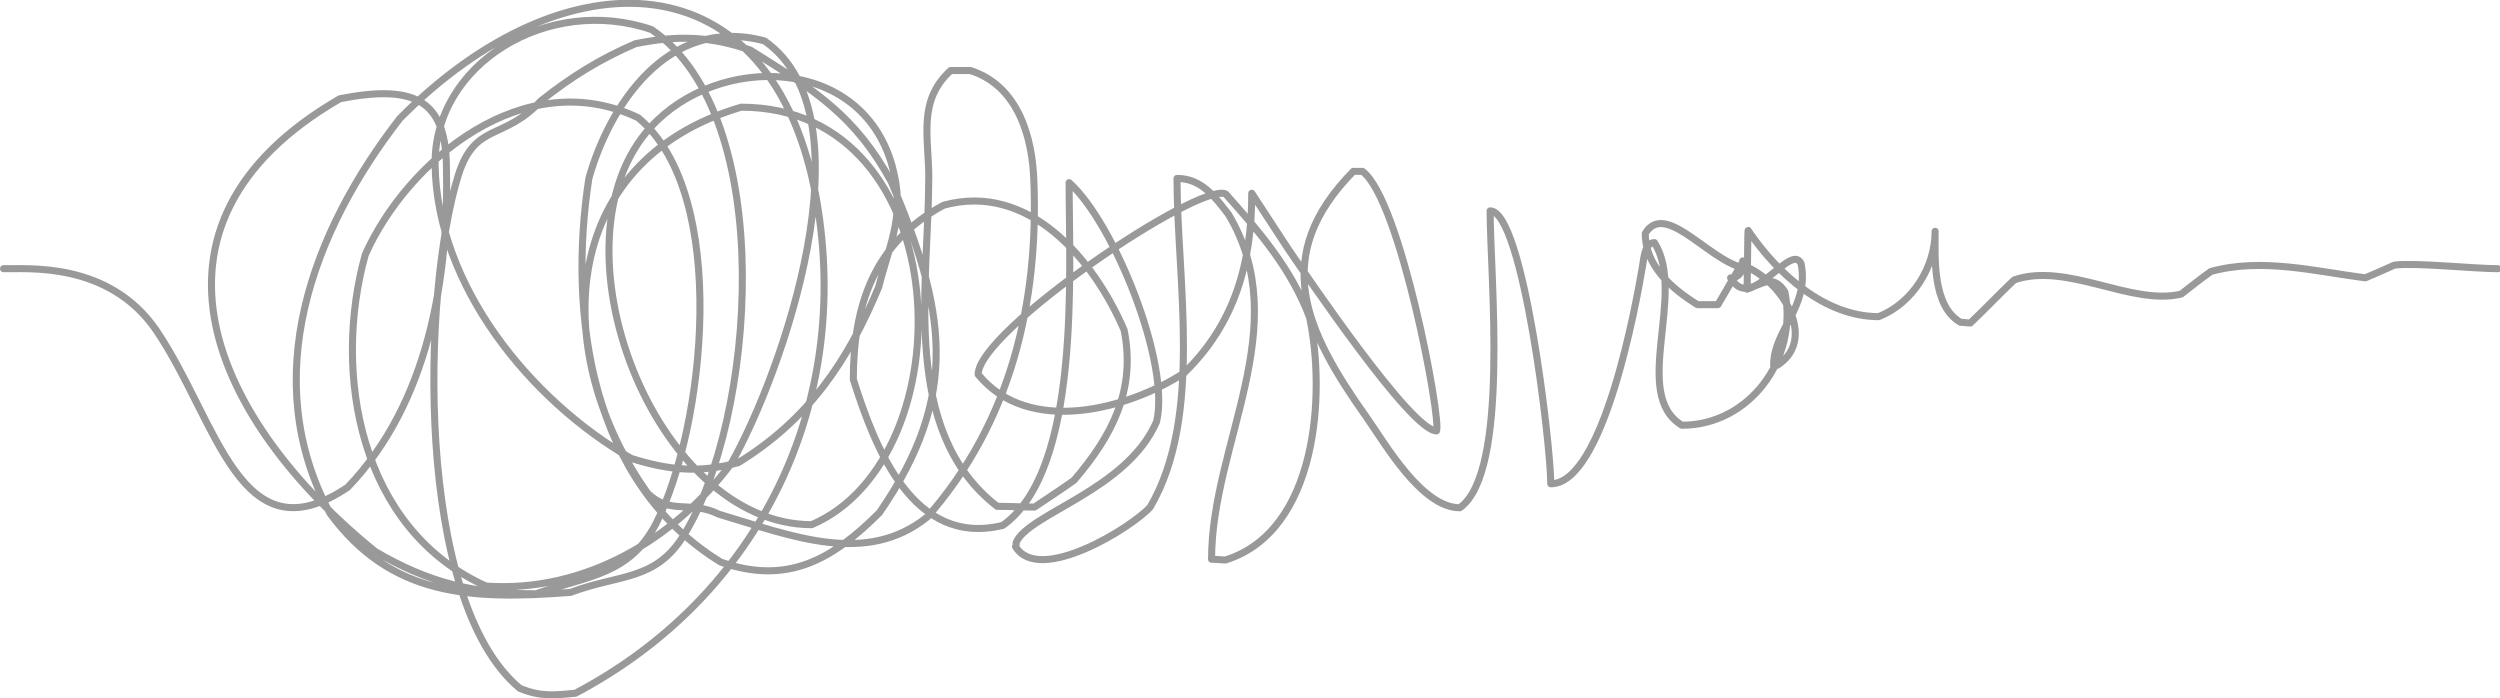 <?xml version="1.0" encoding="utf-8"?>
<!-- Generator: Adobe Illustrator 19.0.0, SVG Export Plug-In . SVG Version: 6.00 Build 0)  -->
<svg version="1.1" id="Layer_1" xmlns="http://www.w3.org/2000/svg" xmlns:xlink="http://www.w3.org/1999/xlink" x="0px" y="0px"
	 viewBox="0 0 354.5 99" style="enable-background:new 0 0 354.5 99;" xml:space="preserve">
<style type="text/css">
	
		.st0{fill-rule:evenodd;clip-rule:evenodd;fill:none;stroke:#999999;stroke-linecap:round;stroke-linejoin:round;stroke-miterlimit:10;}
	
		.st1{display:none;fill-rule:evenodd;clip-rule:evenodd;fill:none;stroke:#999999;stroke-linecap:round;stroke-linejoin:round;stroke-miterlimit:10;}
</style>
<path id="XMLID_41_" class="st0" d="M0.5,38.1c3,0.1,14.9-1.2,21.7,8.8C30.9,59.8,34,79.4,49.3,69.1c11.5-12,14.4-29.8,14-45.8
	c-0.2-9-4.4-11.4-15.1-9.3c-31.1,18-17.6,45.9,5,64.2c7.7,4.5,14,6,22.8,6c7.5-2.6,13.2-2.7,17-9.9c6.9-13.6,10.6-46.7-2.5-57.6
	c-16.1-7.7-32.7,6-38.7,19.4C47.1,53,51,75,68.9,83.1c14.1,1,26.9-6.8,34.8-17.4c7.1-12.5,20.1-49.2,4.7-59.9
	c-13.9-3.7-22.1,9.5-24.9,19.5c-3,19.5,0.3,43.1,18.7,54.4c9.4,3.3,15.8-0.3,22.5-7c11.6-16.8,9.3-28.9,1.7-46.9
	c-5.1-9.4-10.9-13-20-18.7C100.7,5.1,96,5,90.1,6.2c-5.1,2.2-9.1,4.7-13.4,8.1c-5.3,5.7-9.3,3-11.7,10.5
	c-5.2,16.7-6.2,60.4,8.7,72.8c2.9,1.2,4.8,1,7.9,0.7c26.3-13.9,39.2-41.1,34.2-69.9C109.7-6.4,80-6.8,56.7,16.8
	c-12.5,16.1-20.2,36.9-9.9,56c8.6,11.7,19.8,12.3,34.1,11.2c6.9-2.6,12-1.6,16-8c10.2-16.3,13.6-59.4-4.5-71.8
	c-14.6-5-31,4.8-30.7,19.3C62,40.5,75.1,56.7,89.5,65c5.4,1.7,9.7,2.1,15.2,0.6c9.9-6.1,15.5-14.3,19.9-24.9
	c1.7-6.6,3.8-10.3,1.9-17.2C122.1,7.8,101.8,7.6,92.3,18c-15,16.3,0.5,56.4,22.8,56.4c22.1-9.5,20.9-59.2-10-59.2
	C78.7,23,78.1,50.5,91.8,69.9c3.2,3.2,6.1,1,10.1,3c10.4,3.1,20.9,7.4,29.6,0.4c11.8-13.4,15.8-30.3,15.1-47.7
	c-0.2-5.9-2.1-13.4-9-15.6c-0.9,0-1.9,0-2.8,0c-4.7,4.3-3.1,9.5-3.1,15.1c0,15.1-4.1,36,9.7,46.7c1.8,0,3.6,0.1,5.3,0.1
	c1.9-1.3,3.8-2.5,5.6-3.8c5.4-6.3,8.8-12.8,7.1-21.3c-4.3-10-13.5-21-25.6-17.7C124,34.4,121,43.2,121,53.8
	c3.1,9.8,8.5,23.8,21.2,20.7c11.1-7.9,9.4-35.8,9.4-48.6c6.3,5.6,14.4,25.6,12.4,33.9c-4.2,9.7-18.1,13-19.9,17.1
	c0,0.2,0,0.4-0.1,0.6c3.3,5.5,16.5-2.7,19.1-5.6c7.5-12.8,3.8-32.2,3.8-46.6c3.4,0,5.3,2.5,7.3,5.1c9.5,15.9-2.4,32.5-2.4,48.9
	c0.7,0,1.3,0.1,2,0.1c13-4.1,14.2-23.5,11.9-34.4c-2.6-6.9-7.1-12.1-11.9-17.5c-3.8-1.7-35.1,19.4-35.1,25.6
	c7.2,8.8,21.3,4.9,29.2-0.2c7.2-7,9.6-15.6,9.6-25.5c1.7,2.6,3.4,5.2,5.1,7.8c2.6,3.8,17.5,25.9,21.1,25.9
	c0.7-1.6-5.1-32.8-10.5-36.8c-0.4,0-0.8,0-1.3,0c-11.8,12-6.9,22.5,1.9,34.9c2.6,3.7,7.8,12.8,13.2,12.8c7.1-5,4.3-32.9,4.3-42.1
	c4.7,0,8.6,33.2,8.6,38.7c7.5,0,12.1-25.5,13-30.8c0.2-1.1,0.3-3.4,1.7-3.4c4.6,7.3-3.4,21.5,3.9,25.9c9.5,0,16.5-9.3,14.6-18.9
	c-2.6-4.1-5.2,2.1-7.7-2c2.3,0,1.7-3.3,1.7-2.2c-1.2,2-2.3,4-3.5,6c-1,0-1.9,0-2.9,0c-3.7-2.3-7.4-5.5-7.4-10.1c3-5,9.8,5,14.9,5
	c5.2,2.7,9.2,10.3,3.8,13.7c-0.2,0-0.3,0-0.5,0c0-5.1,5.1-8.2,3.9-14.4c-1.1-2.4-4.5,2.8-7.7,3.6c0.1,0.6,0.1-8.9,0.2-8.3
	c4.2,6.2,10.9,12.2,18.5,12.2c4.8-1.9,8-7,8-12.1c0,3.8-0.4,10.6,3.6,12.9c0.5,0,0.9,0.1,1.4,0.1c2.1-2,4.1-4.1,6.2-6.1
	c7.5-2.6,16.6,3.7,23.7,2c1.4-1.1,2.8-2.2,4.2-3.2c7.2-2,14.9,0,21.9,0.9c1.4-0.6,2.8-1.2,4.1-1.8c2.8-0.4,11.3,0.5,14.7,0.5"/>
<rect id="XMLID_70_" x="203.2" y="-405" class="st1" width="100" height="7"/>
</svg>
